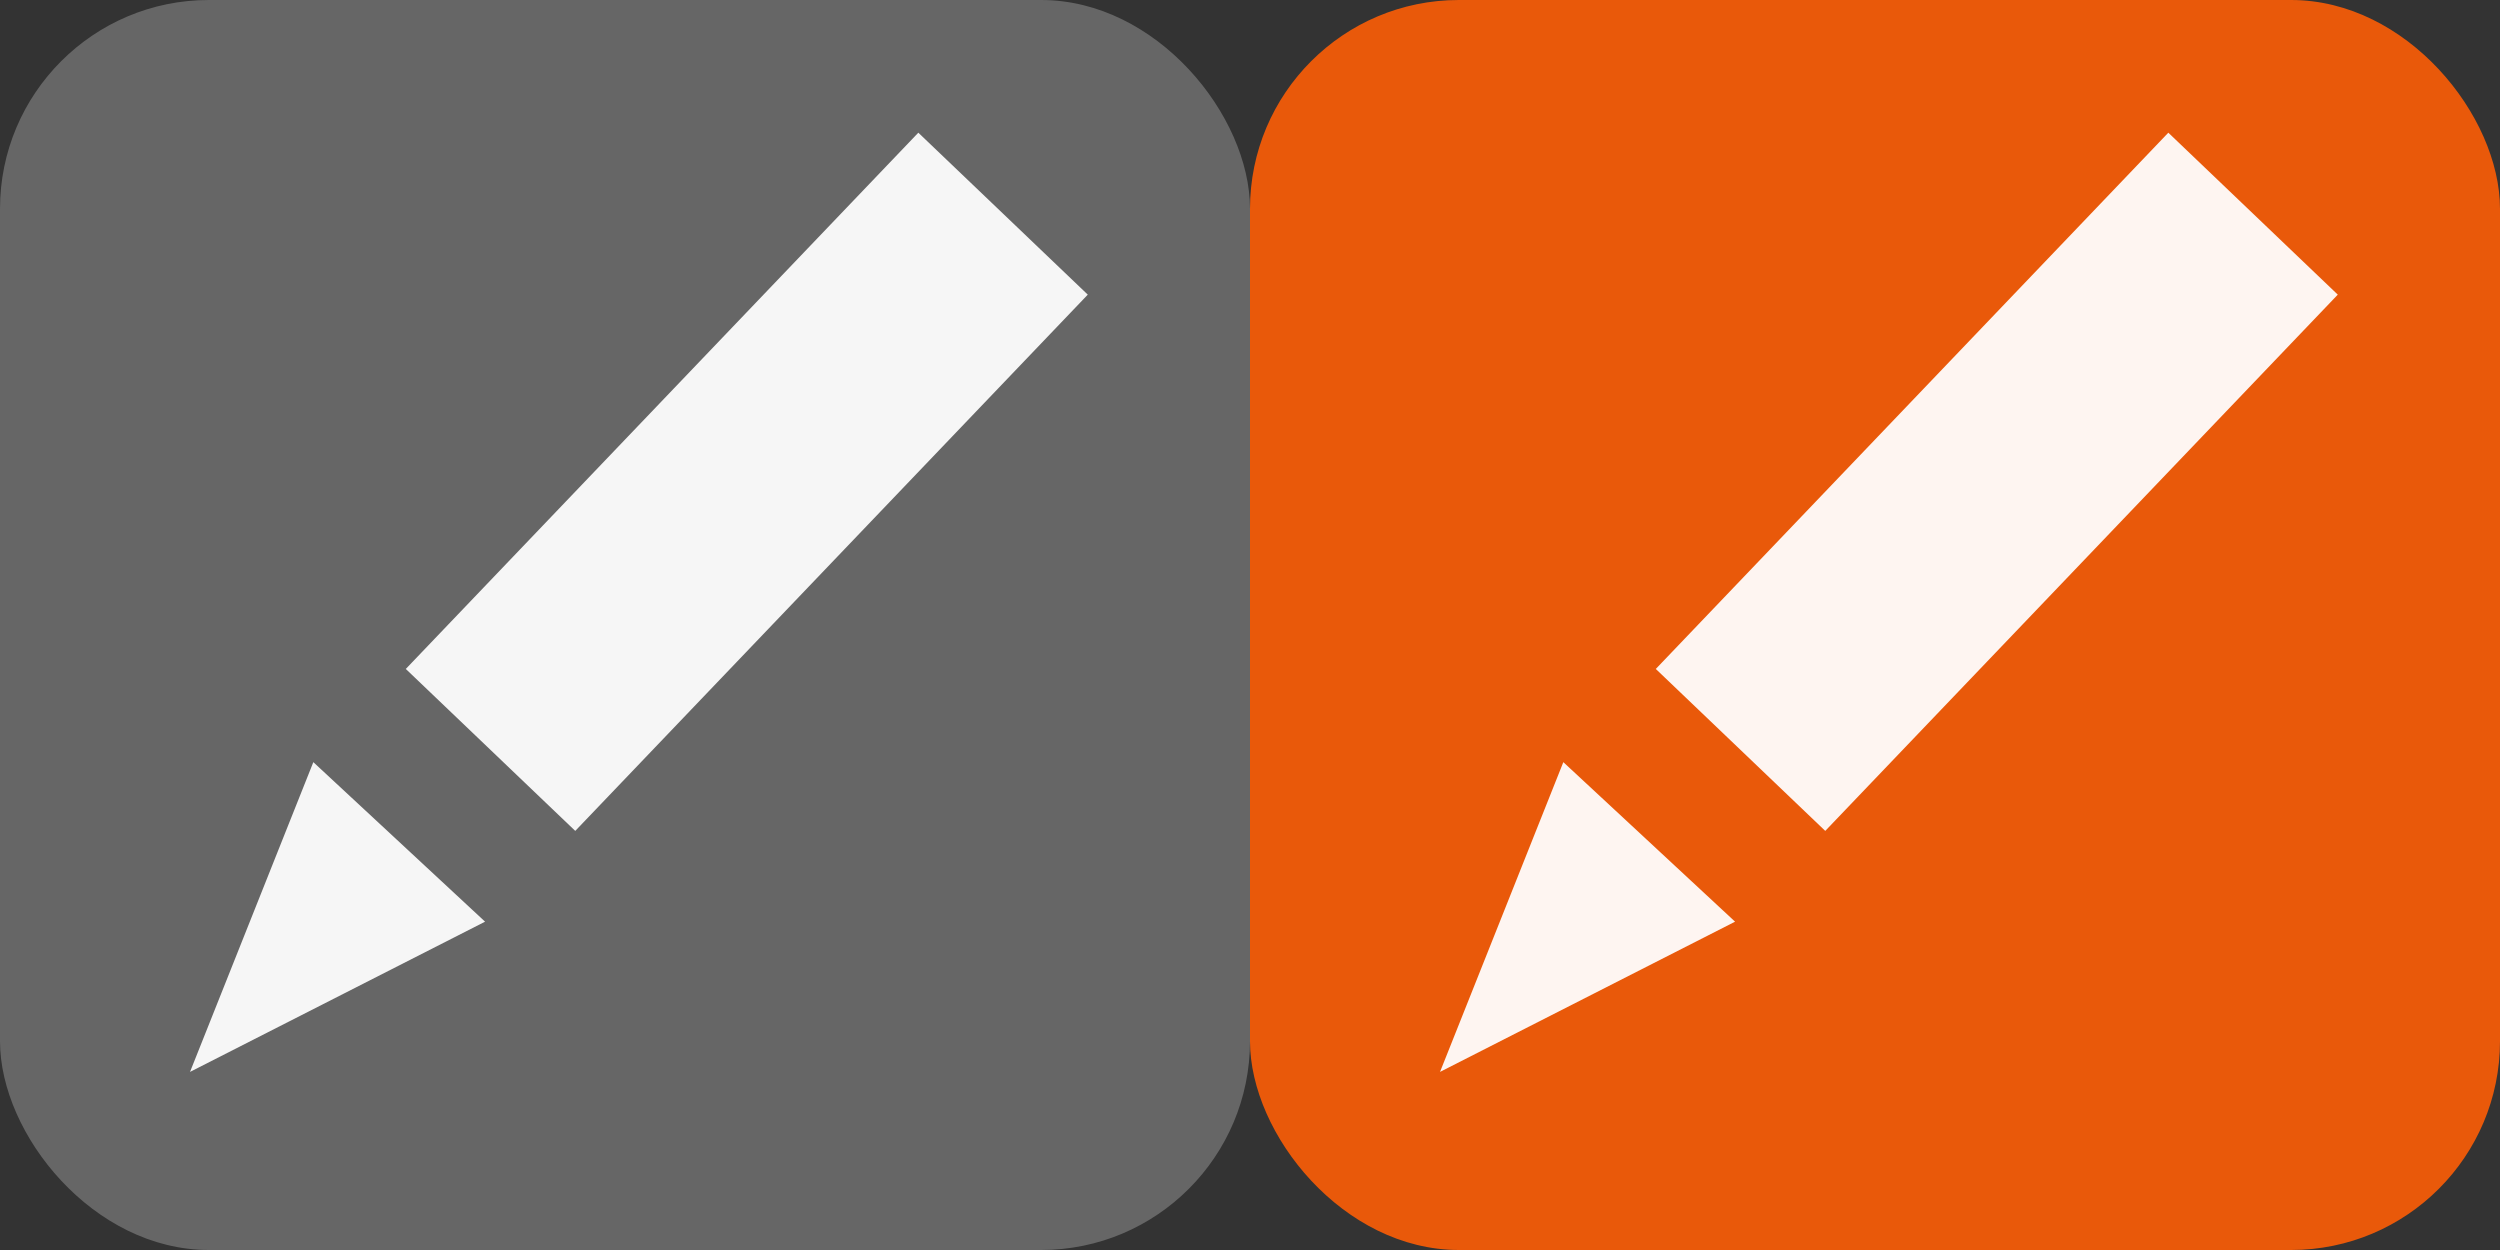 <?xml version="1.0" encoding="UTF-8" standalone="no"?>
<!-- Created with Inkscape (http://www.inkscape.org/) -->
<svg
   xmlns:dc="http://purl.org/dc/elements/1.1/"
   xmlns:cc="http://creativecommons.org/ns#"
   xmlns:rdf="http://www.w3.org/1999/02/22-rdf-syntax-ns#"
   xmlns:svg="http://www.w3.org/2000/svg"
   xmlns="http://www.w3.org/2000/svg"
   xmlns:sodipodi="http://sodipodi.sourceforge.net/DTD/sodipodi-0.dtd"
   xmlns:inkscape="http://www.inkscape.org/namespaces/inkscape"
   width="320"
   height="160"
   id="svg2"
   sodipodi:version="0.32"
   inkscape:version="0.46"
   version="1.0"
   inkscape:export-filename="C:\Documents and Settings\rjokelai\Desktop\edit_new.png"
   inkscape:export-xdpi="9"
   inkscape:export-ydpi="9"
   sodipodi:docname="edit.svg"
   inkscape:output_extension="org.inkscape.output.svg.inkscape">
  <rect width="100%" height="100%" fill="#333333" stroke="none"/>
  <defs
     id="defs4">
    <inkscape:perspective
       sodipodi:type="inkscape:persp3d"
       inkscape:vp_x="0 : 526.18109 : 1"
       inkscape:vp_y="0 : 1000 : 0"
       inkscape:vp_z="744.09448 : 526.18109 : 1"
       inkscape:persp3d-origin="372.04724 : 350.78739 : 1"
       id="perspective10" />
  </defs>
  <sodipodi:namedview
     id="base"
     pagecolor="#ffffff"
     bordercolor="#666666"
     borderopacity="1.0"
     gridtolerance="10000"
     guidetolerance="10"
     objecttolerance="10"
     inkscape:pageopacity="0.0"
     inkscape:pageshadow="2"
     inkscape:zoom="1.4"
     inkscape:cx="66.863759"
     inkscape:cy="145.08283"
     inkscape:document-units="px"
     inkscape:current-layer="layer1"
     showgrid="false"
     inkscape:window-width="1568"
     inkscape:window-height="1000"
     inkscape:window-x="28"
     inkscape:window-y="39" />
  <g
     inkscape:label="Layer 1"
     inkscape:groupmode="layer"
     id="layer1"
     transform="translate(-1.1793253e-5,-892.362)">
    <rect
       style="fill:#666666;fill-opacity:1;fill-rule:nonzero;stroke:none;stroke-width:20.468;stroke-miterlimit:4;stroke-dasharray:none;stroke-opacity:1"
       id="rect2383"
       width="160"
       height="160"
       x="1.1793253e-05"
       y="892.362"
       ry="26.736" />
    <rect
       ry="26.736"
       y="892.362"
       x="160"
       height="160"
       width="160"
       id="rect3271"
       style="fill:#e9590a;fill-opacity:1;fill-rule:nonzero;stroke:none;stroke-width:20.468;stroke-miterlimit:4;stroke-dasharray:none;stroke-opacity:1" />
    <g
       id="g3256">
      <path
         sodipodi:nodetypes="cccc"
         id="path2461"
         d="M 24.322,1029.566 L 40.107,989.917 L 62.089,1010.337 L 24.322,1029.566 z"
         style="fill:#ffffff;fill-opacity:0.941;fill-rule:nonzero;stroke:none;stroke-width:4.744;stroke-miterlimit:4;stroke-opacity:1" />
      <rect
         transform="matrix(-0.723,-0.691,0.691,-0.723,0,0)"
         y="-671.052"
         x="-743.194"
         height="94.939"
         width="30"
         id="rect3246"
         style="fill:#ffffff;fill-opacity:0.941;fill-rule:nonzero;stroke:none;stroke-width:5.911;stroke-miterlimit:4;stroke-dasharray:none;stroke-opacity:1" />
    </g>
    <g
       id="g3260"
       transform="translate(160,0)">
      <path
         style="fill:#ffffff;fill-opacity:0.941;fill-rule:nonzero;stroke:none;stroke-width:4.744;stroke-miterlimit:4;stroke-opacity:1"
         d="M 24.322,1029.566 L 40.107,989.917 L 62.089,1010.337 L 24.322,1029.566 z"
         id="path3262"
         sodipodi:nodetypes="cccc" />
      <rect
         style="fill:#ffffff;fill-opacity:0.941;fill-rule:nonzero;stroke:none;stroke-width:5.911;stroke-miterlimit:4;stroke-dasharray:none;stroke-opacity:1"
         id="rect3264"
         width="30"
         height="94.939"
         x="-743.194"
         y="-671.052"
         transform="matrix(-0.723,-0.691,0.691,-0.723,0,0)" />
    </g>
  </g>
</svg>
